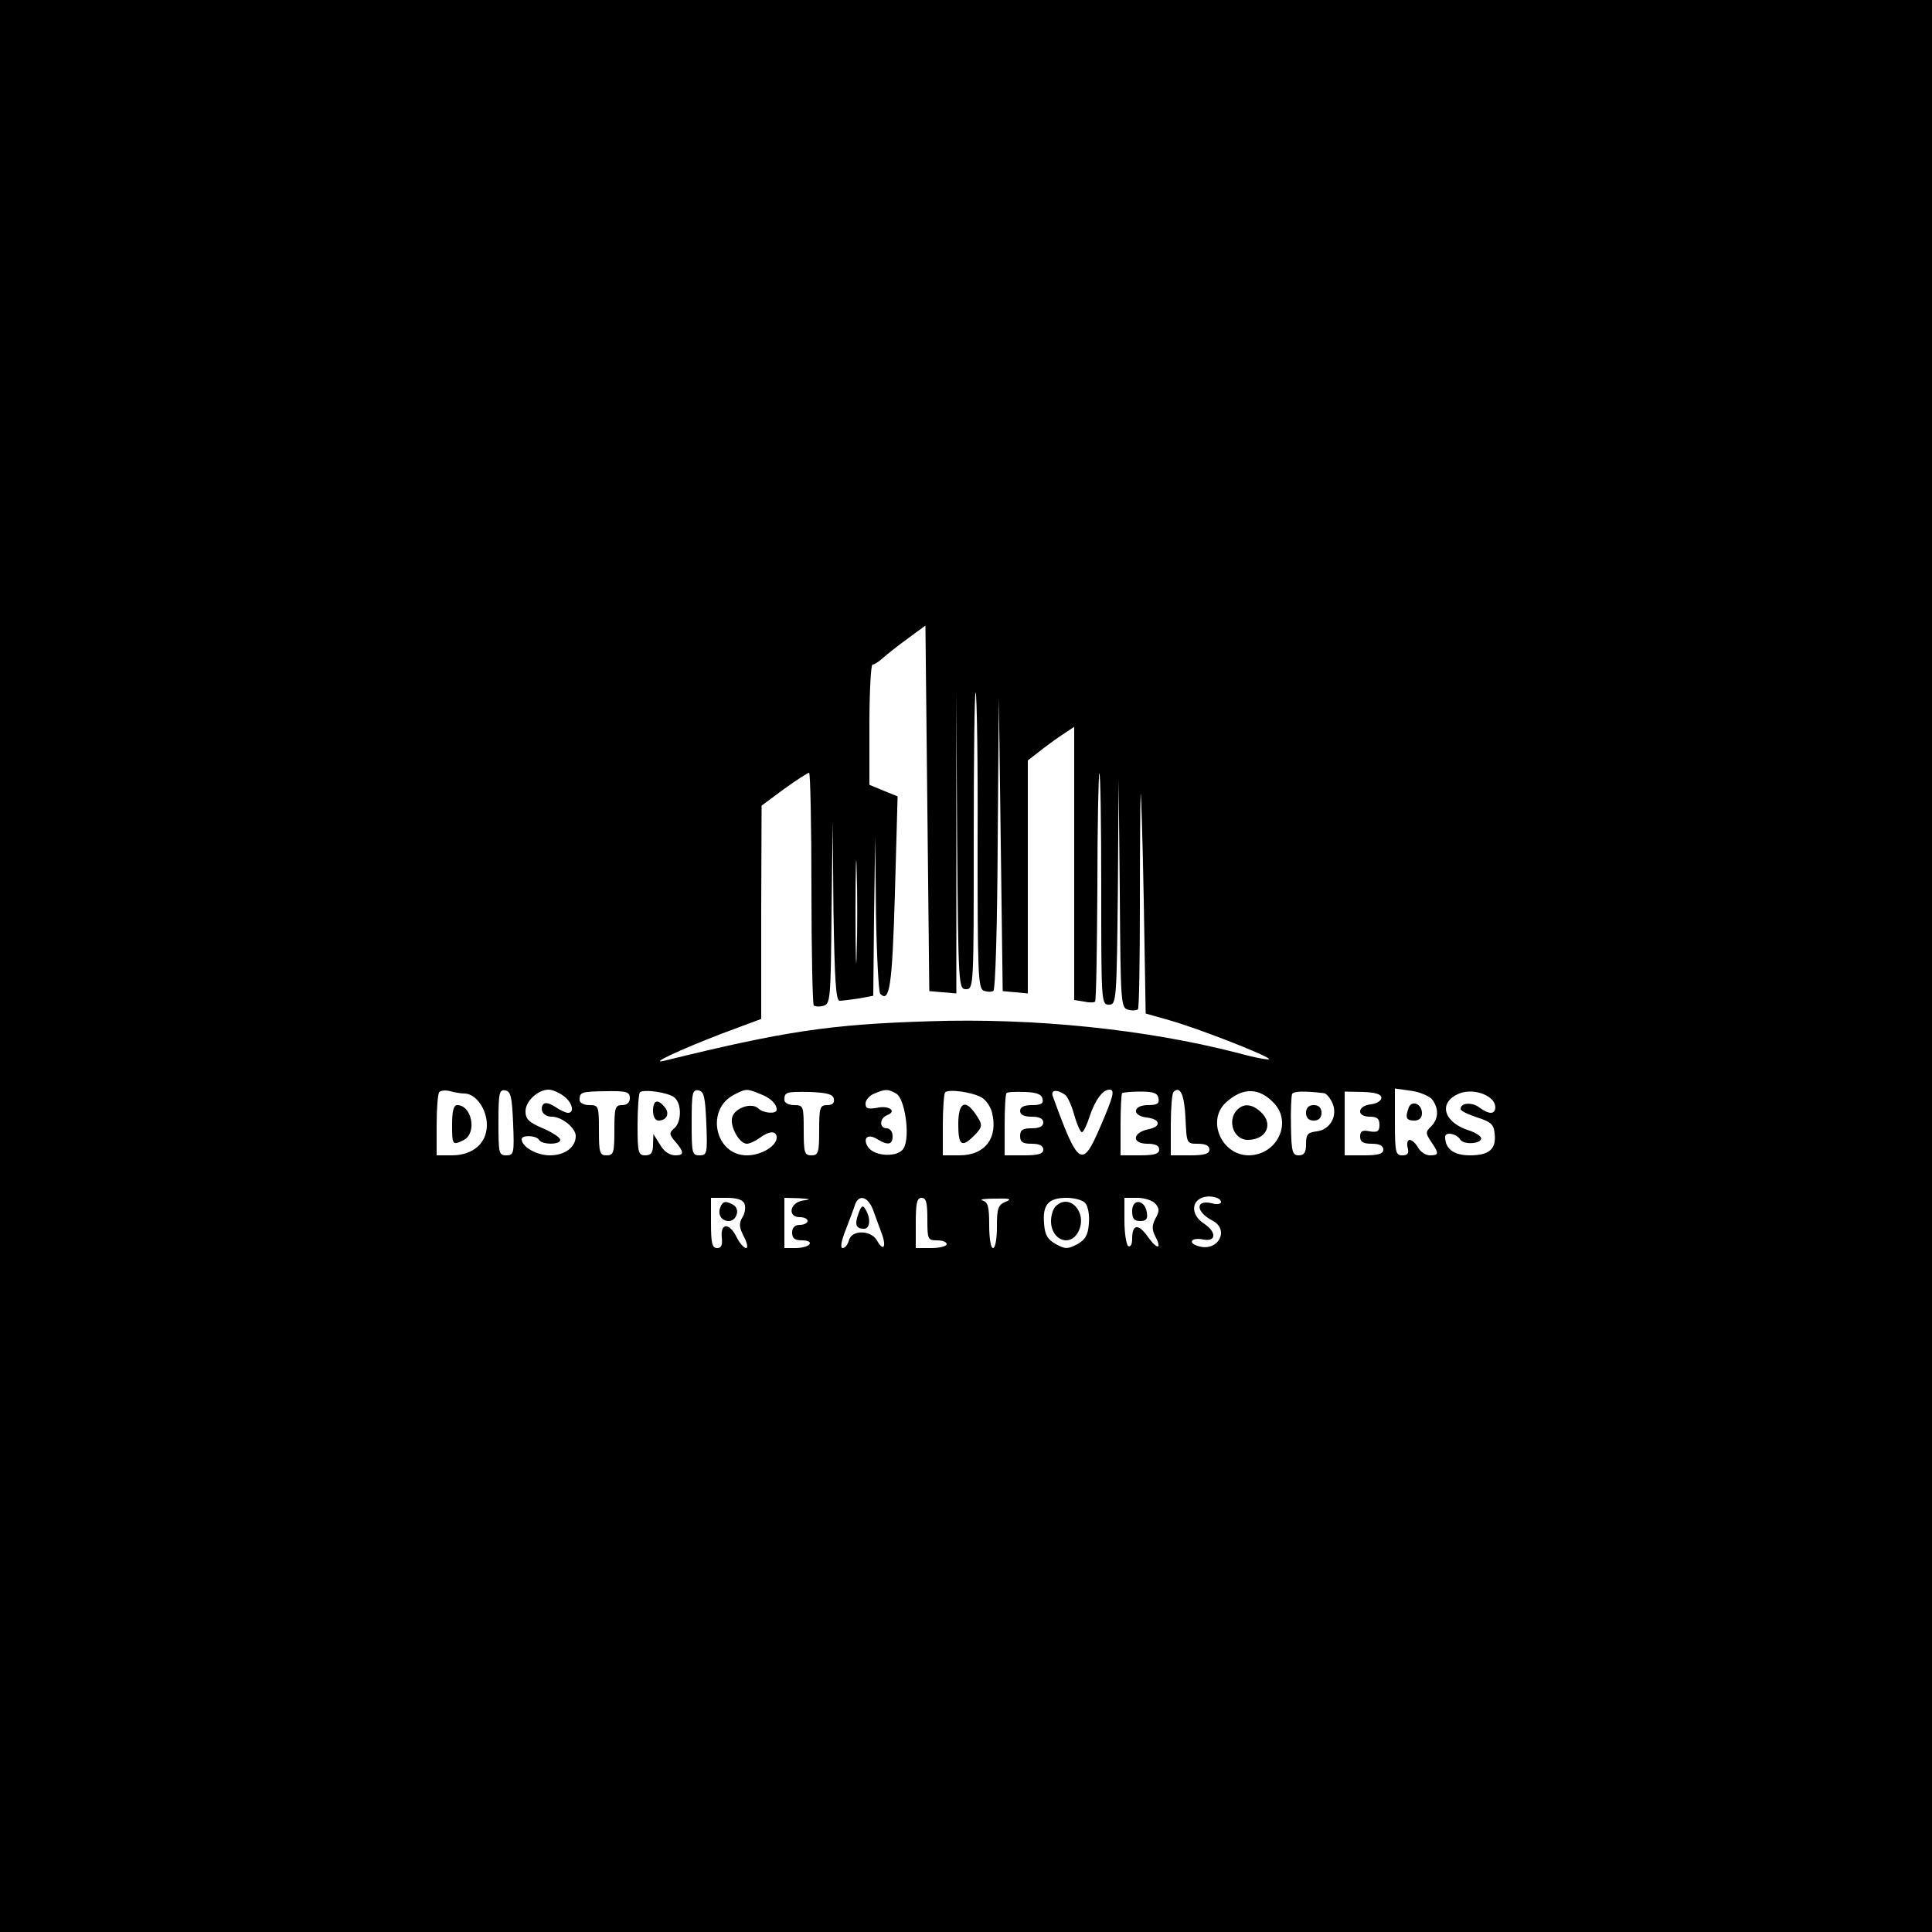 
<svg version="1.0" xmlns="http://www.w3.org/2000/svg"
 width="500pt" height="500pt" viewBox="0 0 500 500"
 preserveAspectRatio="xMidYMid meet">

<g transform="translate(0,500) scale(0.1,-0.1)"
fill="#000000" stroke="none">
<path d="M0 2500 l0 -2500 2500 0 2500 0 0 2500 0 2500 -2500 0 -2500 0 0
-2500z m2440 -68 l35 -3 0 393 0 393 2 -387 c3 -380 4 -388 23 -388 20 0 20 7
20 387 0 212 2 384 5 381 3 -3 6 -177 5 -386 0 -340 1 -380 16 -386 9 -3 20
-4 25 0 5 3 10 169 11 382 l3 377 5 -380 5 -380 33 -3 32 -3 0 301 0 302 27
21 c15 12 42 32 60 44 l33 22 0 -353 0 -354 25 -4 c13 -3 27 -3 29 0 3 2 5
135 6 295 0 160 3 293 5 296 3 2 5 -131 5 -297 0 -295 0 -302 20 -302 19 0 20
8 23 293 l2 292 3 -296 c2 -284 3 -297 21 -302 11 -3 22 -2 26 1 3 3 5 125 5
271 0 147 1 275 2 286 1 11 5 -112 8 -274 l5 -294 60 -17 c72 -20 246 -88 259
-100 5 -5 -34 2 -85 16 -234 60 -522 90 -793 81 -260 -8 -376 -26 -686 -102
-45 -11 39 28 148 70 l102 38 0 276 1 276 58 43 c32 23 61 42 65 42 3 0 6
-134 6 -298 0 -164 3 -301 6 -304 3 -3 14 -4 25 -1 18 5 19 17 21 242 l3 236
2 -232 c3 -176 6 -233 16 -233 6 0 29 3 50 6 l37 7 2 206 3 206 2 -200 c2
-110 7 -203 11 -207 24 -24 31 18 38 259 l7 252 -37 15 -36 15 0 155 c0 86 4
156 8 156 5 0 17 8 28 18 10 9 39 32 64 50 l45 33 5 -473 5 -473 35 -3z m-223
101 c-1 -60 -3 -11 -3 107 0 118 2 167 3 108 2 -60 2 -156 0 -215z m-1015
-363 c29 0 58 -40 58 -81 0 -48 -36 -79 -91 -79 l-39 0 0 78 c0 43 3 82 7 86
4 4 17 5 28 2 11 -3 28 -6 37 -6z m126 -78 c3 -77 2 -82 -18 -82 -19 0 -20 6
-20 86 0 76 2 85 18 82 14 -3 17 -16 20 -86z m130 72 c23 -16 30 -44 12 -44
-6 0 -21 7 -34 16 -16 10 -26 12 -31 5 -9 -15 3 -31 23 -31 26 0 62 -29 62
-50 0 -29 -28 -50 -67 -50 -34 0 -73 22 -73 42 0 11 38 10 45 -2 8 -13 55 -13
55 0 0 6 -20 19 -45 30 -36 15 -45 24 -45 44 0 26 32 56 60 56 9 0 26 -7 38
-16z m172 -6 c0 -11 -7 -18 -20 -18 -18 0 -20 -7 -20 -65 0 -58 -2 -65 -20
-65 -18 0 -20 7 -20 65 0 63 -1 65 -25 65 -14 0 -25 6 -25 13 0 21 4 22 69 23
53 1 61 -2 61 -18z m115 2 c20 -16 19 -64 0 -80 -13 -11 -13 -15 -2 -29 28
-32 29 -41 5 -41 -15 0 -30 10 -40 28 l-17 27 -1 -27 c0 -21 -5 -28 -20 -28
-18 0 -20 7 -20 78 0 43 3 81 6 85 9 9 73 0 89 -13z m83 -68 c3 -77 2 -82 -18
-82 -19 0 -20 6 -20 86 0 76 2 85 18 82 14 -3 17 -16 20 -86z m139 77 c26 -10
43 -25 43 -41 0 -12 -35 -9 -47 3 -17 17 -61 2 -68 -22 -7 -23 18 -69 38 -69
7 0 22 7 33 15 25 19 44 19 44 1 0 -22 -40 -46 -77 -46 -83 0 -108 119 -33
157 31 16 32 16 67 2z m191 -13 c2 -11 -4 -16 -17 -16 -19 0 -21 -6 -21 -65 0
-58 -2 -65 -20 -65 -18 0 -20 7 -20 65 0 63 -1 65 -25 65 -14 0 -25 6 -25 13
0 21 4 22 67 21 44 -2 59 -6 61 -18z m161 14 c23 -12 37 -111 20 -141 -13 -25
-76 -23 -93 3 -14 23 0 35 24 20 28 -17 40 -15 40 8 0 11 -7 20 -15 20 -20 0
-19 26 1 34 26 10 5 26 -26 19 -24 -4 -30 -2 -30 11 0 9 10 21 23 26 29 12 35
12 56 0z m221 -10 c11 -6 23 -23 27 -38 17 -66 -17 -112 -84 -112 l-43 0 0 78
c0 43 3 82 6 85 9 9 69 1 94 -13z m158 -4 c3 -12 -4 -16 -27 -16 -21 0 -31 -5
-31 -15 0 -10 10 -15 30 -15 20 0 30 -5 30 -15 0 -10 -10 -15 -30 -15 -23 0
-30 -4 -30 -20 0 -16 7 -20 30 -20 20 0 30 -5 30 -15 0 -11 -12 -15 -50 -15
l-50 0 0 78 c0 43 2 81 5 83 2 3 23 4 47 3 31 -1 44 -6 46 -18z m58 11 c6 -3
17 -27 24 -52 7 -25 16 -45 20 -45 4 0 13 19 20 41 14 42 34 69 51 69 15 0 11
-16 -23 -95 -47 -110 -57 -105 -123 77 -7 17 9 20 31 5z m242 -9 c3 -14 -3
-18 -27 -18 -39 0 -43 -27 -4 -32 37 -4 40 -24 3 -31 -40 -9 -41 -37 0 -37 20
0 30 -5 30 -15 0 -11 -12 -15 -50 -15 l-50 0 0 78 c0 43 2 81 4 83 3 2 24 4
48 4 33 0 44 -4 46 -17z m70 -51 c3 -67 3 -67 32 -67 20 0 30 -5 30 -15 0 -11
-12 -15 -50 -15 l-50 0 0 78 c0 43 3 82 7 86 17 17 28 -6 31 -67z m231 36 c45
-51 5 -132 -67 -133 -71 0 -110 91 -59 137 44 40 87 39 126 -4z m127 28 c6 0
16 -12 22 -25 15 -33 -5 -70 -41 -74 -23 -3 -27 -8 -27 -33 0 -22 -5 -29 -19
-29 -16 0 -19 9 -20 76 -1 41 1 79 3 83 5 7 30 8 82 2z m149 -12 c0 -8 -12
-15 -27 -17 -36 -4 -38 -32 -3 -32 19 0 25 -5 25 -21 0 -17 -5 -20 -25 -17
-19 4 -25 1 -25 -13 0 -14 7 -19 30 -19 20 0 30 -5 30 -15 0 -11 -12 -15 -50
-15 l-50 0 0 83 0 82 48 -1 c32 -1 47 -6 47 -15z m132 -5 c17 -24 16 -49 -3
-69 -15 -14 -15 -18 0 -40 21 -31 20 -35 -4 -35 -10 0 -24 9 -30 20 -6 11 -16
20 -22 20 -5 0 -8 -9 -5 -20 4 -15 0 -20 -14 -20 -17 0 -19 8 -19 86 l0 87 42
-6 c23 -3 48 -14 55 -23z m150 4 c17 -13 17 -38 1 -38 -7 0 -21 7 -31 15 -19
13 -47 11 -47 -5 0 -5 19 -14 43 -22 35 -11 43 -18 45 -41 5 -41 -14 -57 -64
-57 -42 0 -64 17 -64 48 0 14 30 8 39 -7 9 -15 57 -11 54 4 -2 6 -15 14 -30
19 -65 20 -81 69 -33 93 26 14 65 9 87 -9z m-697 -269 c0 -5 -11 -7 -24 -3
-43 10 -42 -22 2 -45 44 -23 16 -79 -33 -67 -33 8 -24 25 10 18 33 -6 34 20 0
42 -29 19 -33 51 -9 64 19 11 54 4 54 -9z m-1233 -5 c3 -9 1 -25 -6 -35 -9
-15 -8 -26 4 -49 9 -17 11 -30 6 -30 -6 0 -18 14 -26 31 -19 36 -41 33 -37 -4
2 -19 -1 -27 -12 -27 -13 0 -16 13 -16 65 l0 65 40 0 c28 0 43 -5 47 -16z
m151 9 c-34 -5 -41 -43 -8 -43 11 0 20 -4 20 -10 0 -5 -9 -10 -20 -10 -13 0
-20 -7 -20 -20 0 -15 7 -20 26 -20 14 0 23 -4 19 -10 -3 -5 -19 -10 -36 -10
l-29 0 0 65 0 65 38 -1 c30 -2 32 -3 10 -6z m181 -23 c6 -16 16 -44 22 -60 14
-36 6 -51 -11 -21 -15 28 -66 29 -73 1 -3 -11 -10 -20 -16 -20 -7 0 -4 18 8
48 10 26 21 55 24 65 10 27 33 20 46 -13z m141 -25 c0 -52 1 -55 25 -55 14 0
25 -4 25 -10 0 -5 -18 -10 -40 -10 l-40 0 0 65 c0 51 3 65 15 65 12 0 15 -13
15 -55z m203 45 c-20 -8 -23 -17 -23 -65 0 -30 -4 -55 -10 -55 -6 0 -10 26
-10 59 0 48 -3 60 -17 64 -10 3 5 5 32 5 39 1 45 -1 28 -8z m206 -4 c7 -8 11
-32 9 -52 -2 -30 -9 -42 -30 -54 -25 -13 -31 -13 -55 0 -22 12 -29 24 -31 54
-4 48 11 66 58 66 21 0 43 -6 49 -14z m181 -1 c11 -13 11 -20 0 -39 -9 -18 -9
-28 0 -46 18 -34 5 -35 -20 0 -24 34 -40 32 -40 -6 0 -14 -4 -22 -10 -19 -5 3
-10 33 -10 66 l0 59 34 0 c18 0 39 -7 46 -15z"/>
<path d="M1170 2090 c0 -54 1 -55 31 -40 34 19 20 90 -18 90 -9 0 -13 -16 -13
-50z"/>
<path d="M1690 2125 c0 -15 6 -25 14 -25 22 0 30 19 16 35 -18 22 -30 18 -30
-10z"/>
<path d="M2480 2090 c0 -54 9 -61 40 -30 24 24 24 29 4 58 -27 39 -44 28 -44
-28z"/>
<path d="M3202 2128 c-27 -27 -10 -78 27 -78 49 0 68 42 33 73 -22 20 -43 22
-60 5z"/>
<path d="M3380 2120 c0 -13 7 -20 20 -20 13 0 20 7 20 20 0 13 -7 20 -20 20
-13 0 -20 -7 -20 -20z"/>
<path d="M3646 2134 c-10 -26 -7 -34 14 -34 13 0 20 7 20 19 0 24 -26 35 -34
15z"/>
<path d="M1864 1875 c-7 -18 3 -35 22 -35 20 0 30 30 13 41 -20 12 -29 11 -35
-6z"/>
<path d="M2222 1860 c-11 -29 -7 -40 14 -40 16 0 18 27 4 50 -7 12 -11 10 -18
-10z"/>
<path d="M2732 1878 c-7 -7 -12 -24 -12 -38 0 -51 52 -69 72 -25 22 49 -25 98
-60 63z"/>
<path d="M2930 1866 c0 -20 5 -26 21 -26 15 0 20 5 17 22 -5 34 -38 37 -38 4z"/>
</g>
</svg>
